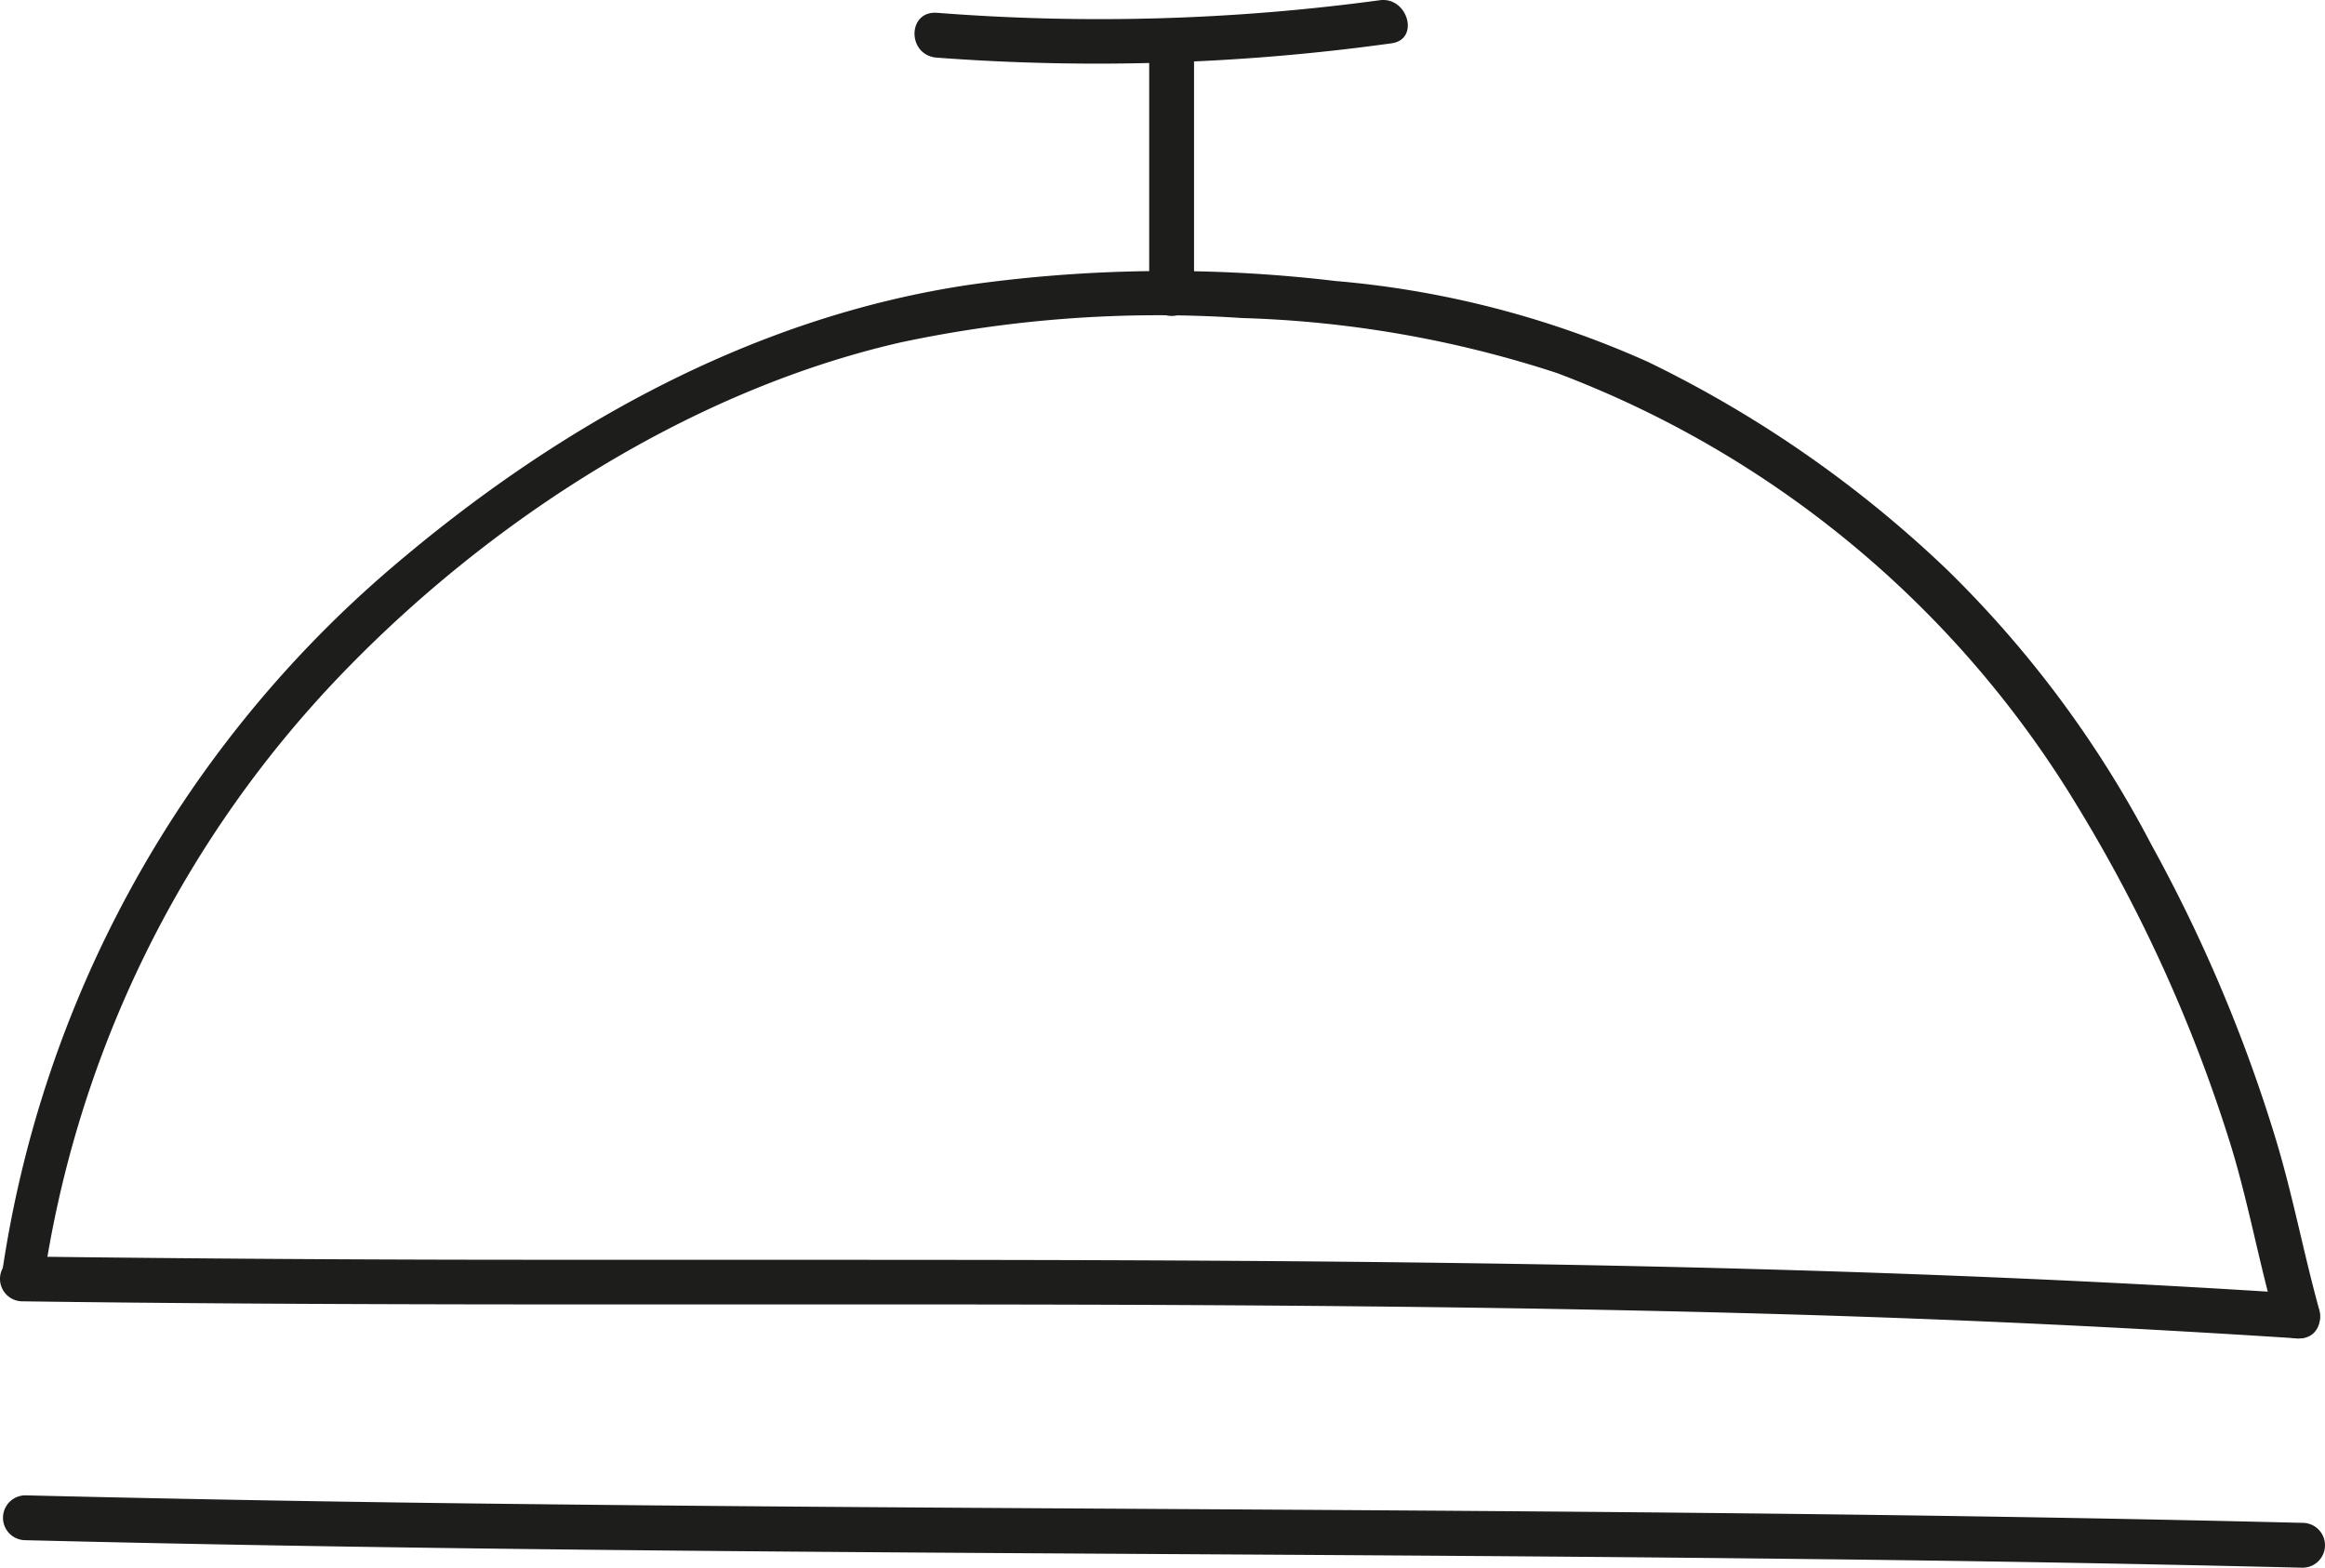 <svg preserveAspectRatio="xMidYMid meet" data-bbox="-0.02 0.002 77.77 52.438" viewBox="-0.02 0.002 77.77 52.438" xmlns="http://www.w3.org/2000/svg" data-type="color" role="presentation" aria-hidden="true" aria-label=""><defs><style>#comp-lxt4ox6s4 svg [data-color="1"] {fill: #242323;}</style></defs>
    <g>
        <path d="M1.42 42.97a37.09 37.09 0 0 1 10.2-20.64c4.94-5.06 11.57-9.3 18.51-10.88a41.44 41.44 0 0 1 11.39-.81 37.33 37.33 0 0 1 10.54 1.84 34.59 34.59 0 0 1 17.36 14.41 50.54 50.54 0 0 1 5.1 11.17c.64 2 1 4.11 1.59 6.16a.752.752 0 0 0 1.45-.4c-.53-1.91-.89-3.86-1.47-5.76a51.35 51.35 0 0 0-4.14-9.79 36.43 36.43 0 0 0-6.84-9.21 39.22 39.22 0 0 0-10-6.95A32.19 32.19 0 0 0 44.64 9.4a47.65 47.65 0 0 0-12.11.11c-7.43 1.07-14.12 4.86-19.74 9.73A38.33 38.33 0 0 0 .05 42.58c-.13.94 1.31 1.35 1.45.39z" fill="#1d1d1b" data-color="1"></path>
        <path d="M.73 43.53c19.73.27 39.47-.14 59.19.44q8.46.25 16.91.8c1 .06 1-1.44 0-1.5-19.6-1.28-39.24-1.11-58.86-1.13q-8.62 0-17.24-.11a.75.75 0 0 0 0 1.5z" fill="#1d1d1b" data-color="1"></path>
        <path d="M.83 51.52c19.85.49 39.71.4 59.57.63q8.31.09 16.6.29a.75.75 0 0 0 0-1.5c-19.85-.49-39.72-.4-59.58-.63q-8.29-.09-16.59-.29a.75.75 0 0 0 0 1.5z" fill="#1d1d1b" data-color="1"></path>
        <path d="M39.92 9.82V1.97a.75.75 0 0 0-1.5 0v7.85a.75.75 0 0 0 1.5 0z" fill="#1d1d1b" data-color="1"></path>
        <path d="M31.32 1.93a71.65 71.65 0 0 0 15.21-.48c.95-.13.54-1.57-.4-1.44a69.86 69.86 0 0 1-14.81.42c-1-.07-1 1.43 0 1.5z" fill="#1d1d1b" data-color="1"></path>
    </g>
</svg>